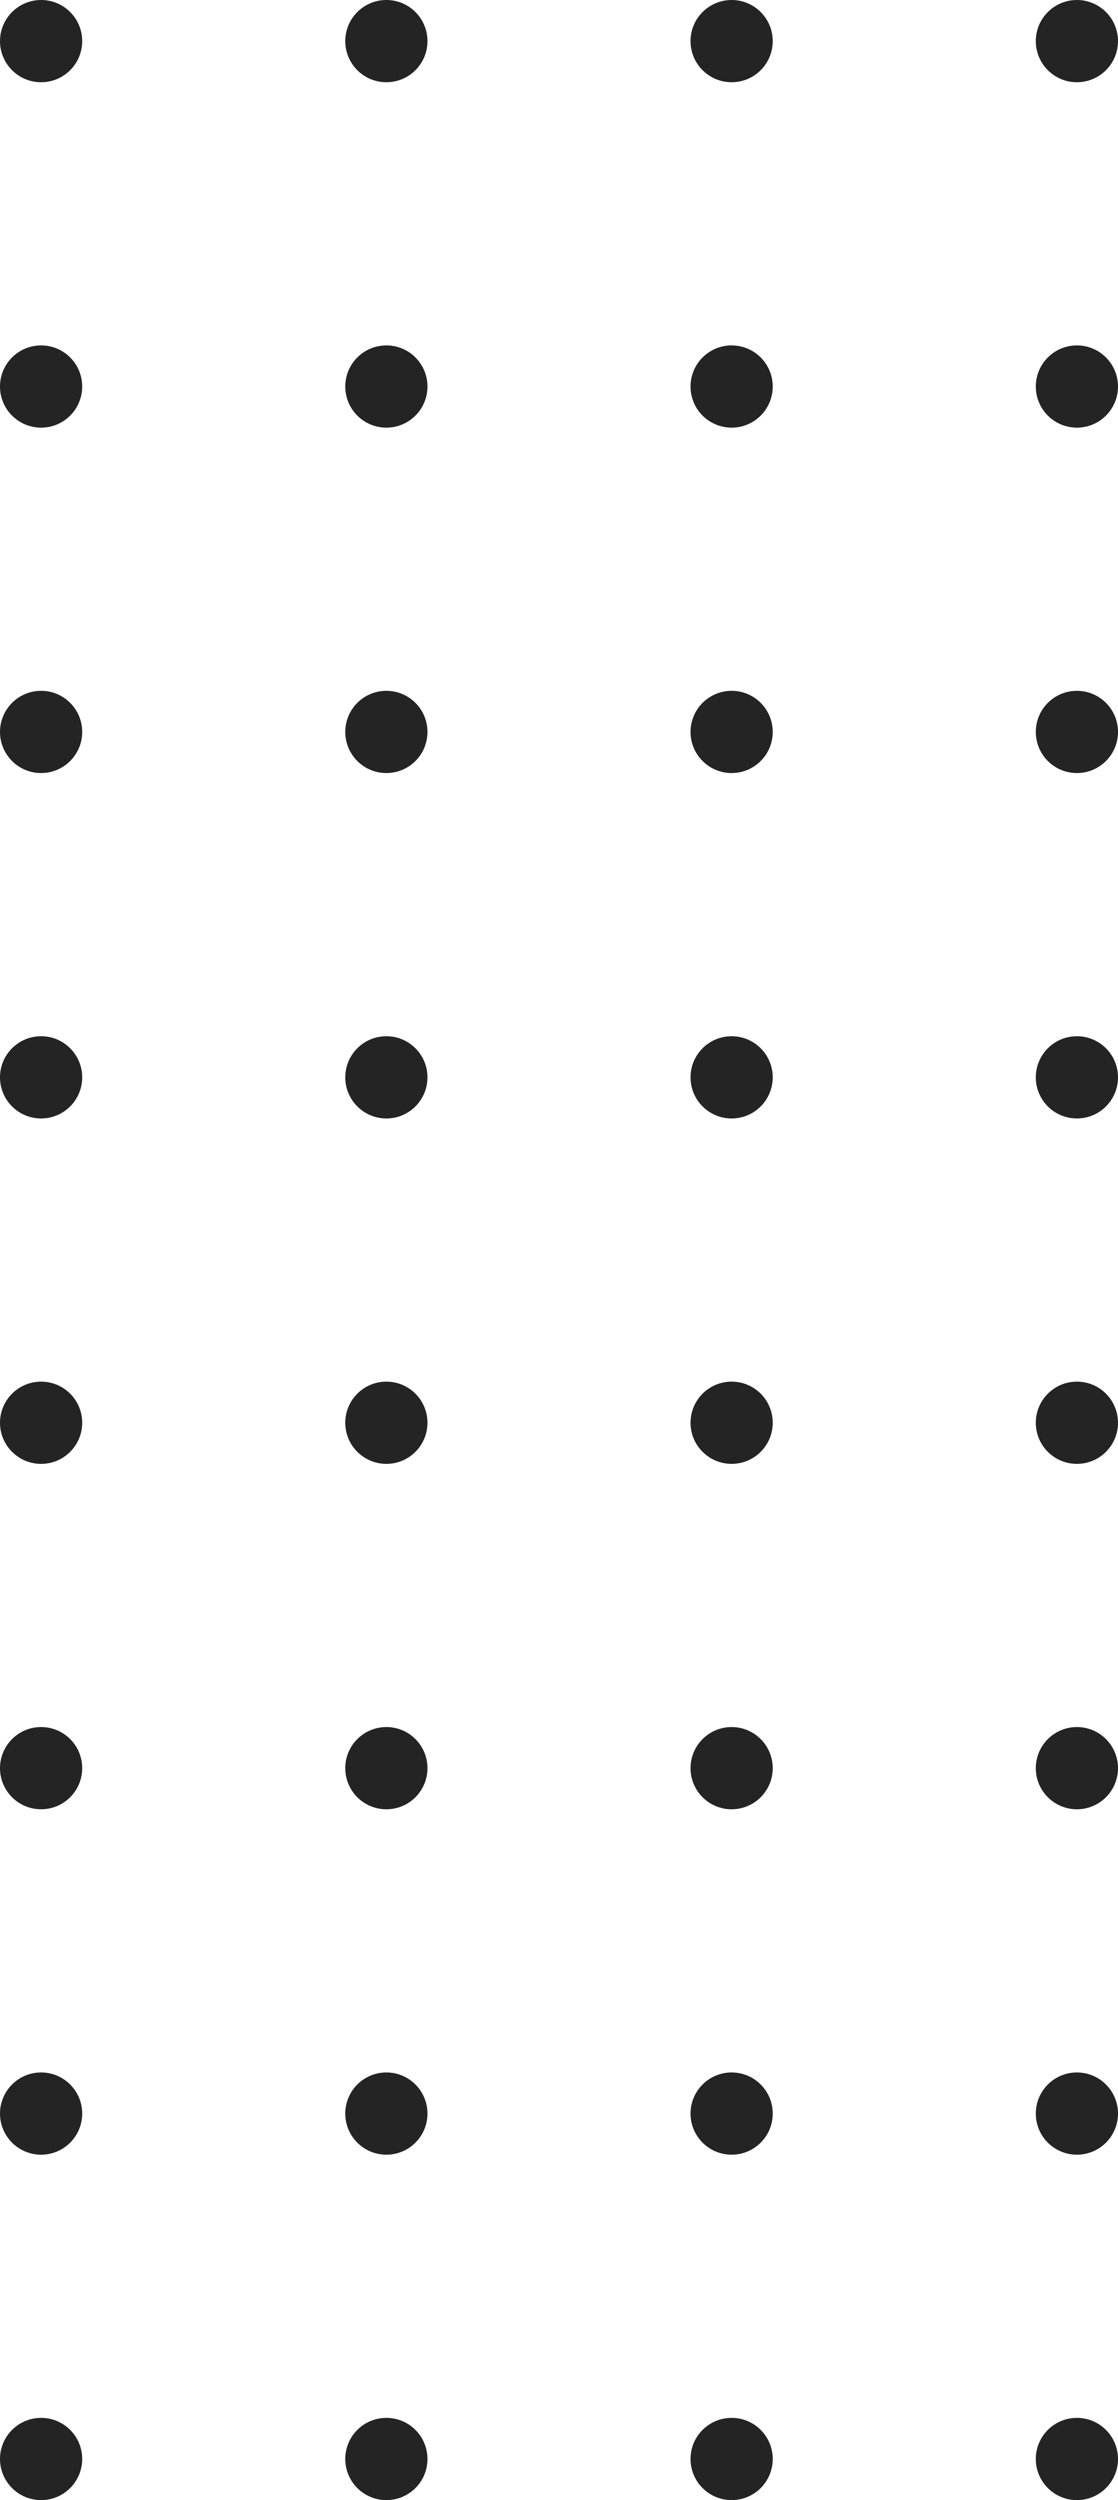 <svg width="68" height="152" viewBox="0 0 68 152" fill="none" xmlns="http://www.w3.org/2000/svg">
<path d="M65.5 -1.09278e-07C66.881 -4.89256e-08 68 1.119 68 2.5C68 3.881 66.881 5 65.5 5C64.119 5 63 3.881 63 2.5C63 1.119 64.119 -1.69631e-07 65.5 -1.09278e-07Z" fill="#242424"/>
<path d="M65.5 21C66.881 21 68 22.119 68 23.5C68 24.881 66.881 26 65.5 26C64.119 26 63 24.881 63 23.5C63 22.119 64.119 21 65.5 21Z" fill="#242424"/>
<path d="M65.5 42C66.881 42 68 43.119 68 44.5C68 45.881 66.881 47 65.5 47C64.119 47 63 45.881 63 44.5C63 43.119 64.119 42 65.5 42Z" fill="#242424"/>
<path d="M65.5 63C66.881 63 68 64.119 68 65.5C68 66.881 66.881 68 65.5 68C64.119 68 63 66.881 63 65.5C63 64.119 64.119 63 65.5 63Z" fill="#242424"/>
<path d="M65.5 84C66.881 84 68 85.119 68 86.5C68 87.881 66.881 89 65.5 89C64.119 89 63 87.881 63 86.5C63 85.119 64.119 84 65.5 84Z" fill="#242424"/>
<path d="M65.5 105C66.881 105 68 106.119 68 107.5C68 108.881 66.881 110 65.5 110C64.119 110 63 108.881 63 107.5C63 106.119 64.119 105 65.5 105Z" fill="#242424"/>
<path d="M65.5 126C66.881 126 68 127.119 68 128.5C68 129.881 66.881 131 65.5 131C64.119 131 63 129.881 63 128.5C63 127.119 64.119 126 65.5 126Z" fill="#242424"/>
<path d="M65.5 147C66.881 147 68 148.119 68 149.5C68 150.881 66.881 152 65.5 152C64.119 152 63 150.881 63 149.5C63 148.119 64.119 147 65.5 147Z" fill="#242424"/>
<path d="M44.5 -1.09278e-07C45.881 -4.89256e-08 47 1.119 47 2.5C47 3.881 45.881 5 44.5 5C43.119 5 42 3.881 42 2.5C42 1.119 43.119 -1.69631e-07 44.5 -1.09278e-07Z" fill="#242424"/>
<path d="M44.5 21C45.881 21 47 22.119 47 23.5C47 24.881 45.881 26 44.5 26C43.119 26 42 24.881 42 23.5C42 22.119 43.119 21 44.5 21Z" fill="#242424"/>
<path d="M44.5 42C45.881 42 47 43.119 47 44.5C47 45.881 45.881 47 44.5 47C43.119 47 42 45.881 42 44.5C42 43.119 43.119 42 44.5 42Z" fill="#242424"/>
<path d="M44.5 63C45.881 63 47 64.119 47 65.5C47 66.881 45.881 68 44.5 68C43.119 68 42 66.881 42 65.5C42 64.119 43.119 63 44.5 63Z" fill="#242424"/>
<path d="M44.5 84C45.881 84 47 85.119 47 86.5C47 87.881 45.881 89 44.5 89C43.119 89 42 87.881 42 86.5C42 85.119 43.119 84 44.5 84Z" fill="#242424"/>
<path d="M44.5 105C45.881 105 47 106.119 47 107.5C47 108.881 45.881 110 44.5 110C43.119 110 42 108.881 42 107.5C42 106.119 43.119 105 44.5 105Z" fill="#242424"/>
<path d="M44.5 126C45.881 126 47 127.119 47 128.5C47 129.881 45.881 131 44.5 131C43.119 131 42 129.881 42 128.5C42 127.119 43.119 126 44.5 126Z" fill="#242424"/>
<path d="M44.5 147C45.881 147 47 148.119 47 149.5C47 150.881 45.881 152 44.5 152C43.119 152 42 150.881 42 149.5C42 148.119 43.119 147 44.5 147Z" fill="#242424"/>
<path d="M23.5 -1.09278e-07C24.881 -4.89256e-08 26 1.119 26 2.5C26 3.881 24.881 5 23.5 5C22.119 5 21 3.881 21 2.5C21 1.119 22.119 -1.69631e-07 23.5 -1.09278e-07Z" fill="#242424"/>
<path d="M23.5 21C24.881 21 26 22.119 26 23.5C26 24.881 24.881 26 23.5 26C22.119 26 21 24.881 21 23.5C21 22.119 22.119 21 23.5 21Z" fill="#242424"/>
<path d="M23.5 42C24.881 42 26 43.119 26 44.5C26 45.881 24.881 47 23.5 47C22.119 47 21 45.881 21 44.5C21 43.119 22.119 42 23.5 42Z" fill="#242424"/>
<path d="M23.5 63C24.881 63 26 64.119 26 65.5C26 66.881 24.881 68 23.5 68C22.119 68 21 66.881 21 65.5C21 64.119 22.119 63 23.5 63Z" fill="#242424"/>
<path d="M23.5 84C24.881 84 26 85.119 26 86.5C26 87.881 24.881 89 23.5 89C22.119 89 21 87.881 21 86.5C21 85.119 22.119 84 23.5 84Z" fill="#242424"/>
<path d="M23.5 105C24.881 105 26 106.119 26 107.5C26 108.881 24.881 110 23.5 110C22.119 110 21 108.881 21 107.5C21 106.119 22.119 105 23.5 105Z" fill="#242424"/>
<path d="M23.5 126C24.881 126 26 127.119 26 128.5C26 129.881 24.881 131 23.5 131C22.119 131 21 129.881 21 128.5C21 127.119 22.119 126 23.5 126Z" fill="#242424"/>
<path d="M23.5 147C24.881 147 26 148.119 26 149.5C26 150.881 24.881 152 23.5 152C22.119 152 21 150.881 21 149.5C21 148.119 22.119 147 23.5 147Z" fill="#242424"/>
<path d="M2.5 -1.09278e-07C3.881 -4.89256e-08 5 1.119 5 2.5C5 3.881 3.881 5 2.5 5C1.119 5 -1.69631e-07 3.881 -1.09278e-07 2.5C-4.89256e-08 1.119 1.119 -1.69631e-07 2.5 -1.09278e-07Z" fill="#242424"/>
<path d="M2.5 21C3.881 21 5 22.119 5 23.5C5 24.881 3.881 26 2.5 26C1.119 26 -1.69631e-07 24.881 -1.09278e-07 23.5C-4.89256e-08 22.119 1.119 21 2.5 21Z" fill="#242424"/>
<path d="M2.5 42C3.881 42 5 43.119 5 44.5C5 45.881 3.881 47 2.5 47C1.119 47 -1.69631e-07 45.881 -1.09278e-07 44.5C-4.89256e-08 43.119 1.119 42 2.5 42Z" fill="#242424"/>
<path d="M2.5 63C3.881 63 5 64.119 5 65.5C5 66.881 3.881 68 2.5 68C1.119 68 -1.69631e-07 66.881 -1.09278e-07 65.5C-4.89256e-08 64.119 1.119 63 2.5 63Z" fill="#242424"/>
<path d="M2.5 84C3.881 84 5 85.119 5 86.5C5 87.881 3.881 89 2.5 89C1.119 89 -1.69631e-07 87.881 -1.09278e-07 86.5C-4.89256e-08 85.119 1.119 84 2.5 84Z" fill="#242424"/>
<path d="M2.5 105C3.881 105 5 106.119 5 107.5C5 108.881 3.881 110 2.5 110C1.119 110 -1.69631e-07 108.881 -1.09278e-07 107.5C-4.89256e-08 106.119 1.119 105 2.5 105Z" fill="#242424"/>
<path d="M2.5 126C3.881 126 5 127.119 5 128.5C5 129.881 3.881 131 2.5 131C1.119 131 -1.69631e-07 129.881 -1.09278e-07 128.5C-4.89256e-08 127.119 1.119 126 2.5 126Z" fill="#242424"/>
<path d="M2.5 147C3.881 147 5 148.119 5 149.5C5 150.881 3.881 152 2.5 152C1.119 152 -1.69631e-07 150.881 -1.09278e-07 149.5C-4.89256e-08 148.119 1.119 147 2.5 147Z" fill="#242424"/>
</svg>
